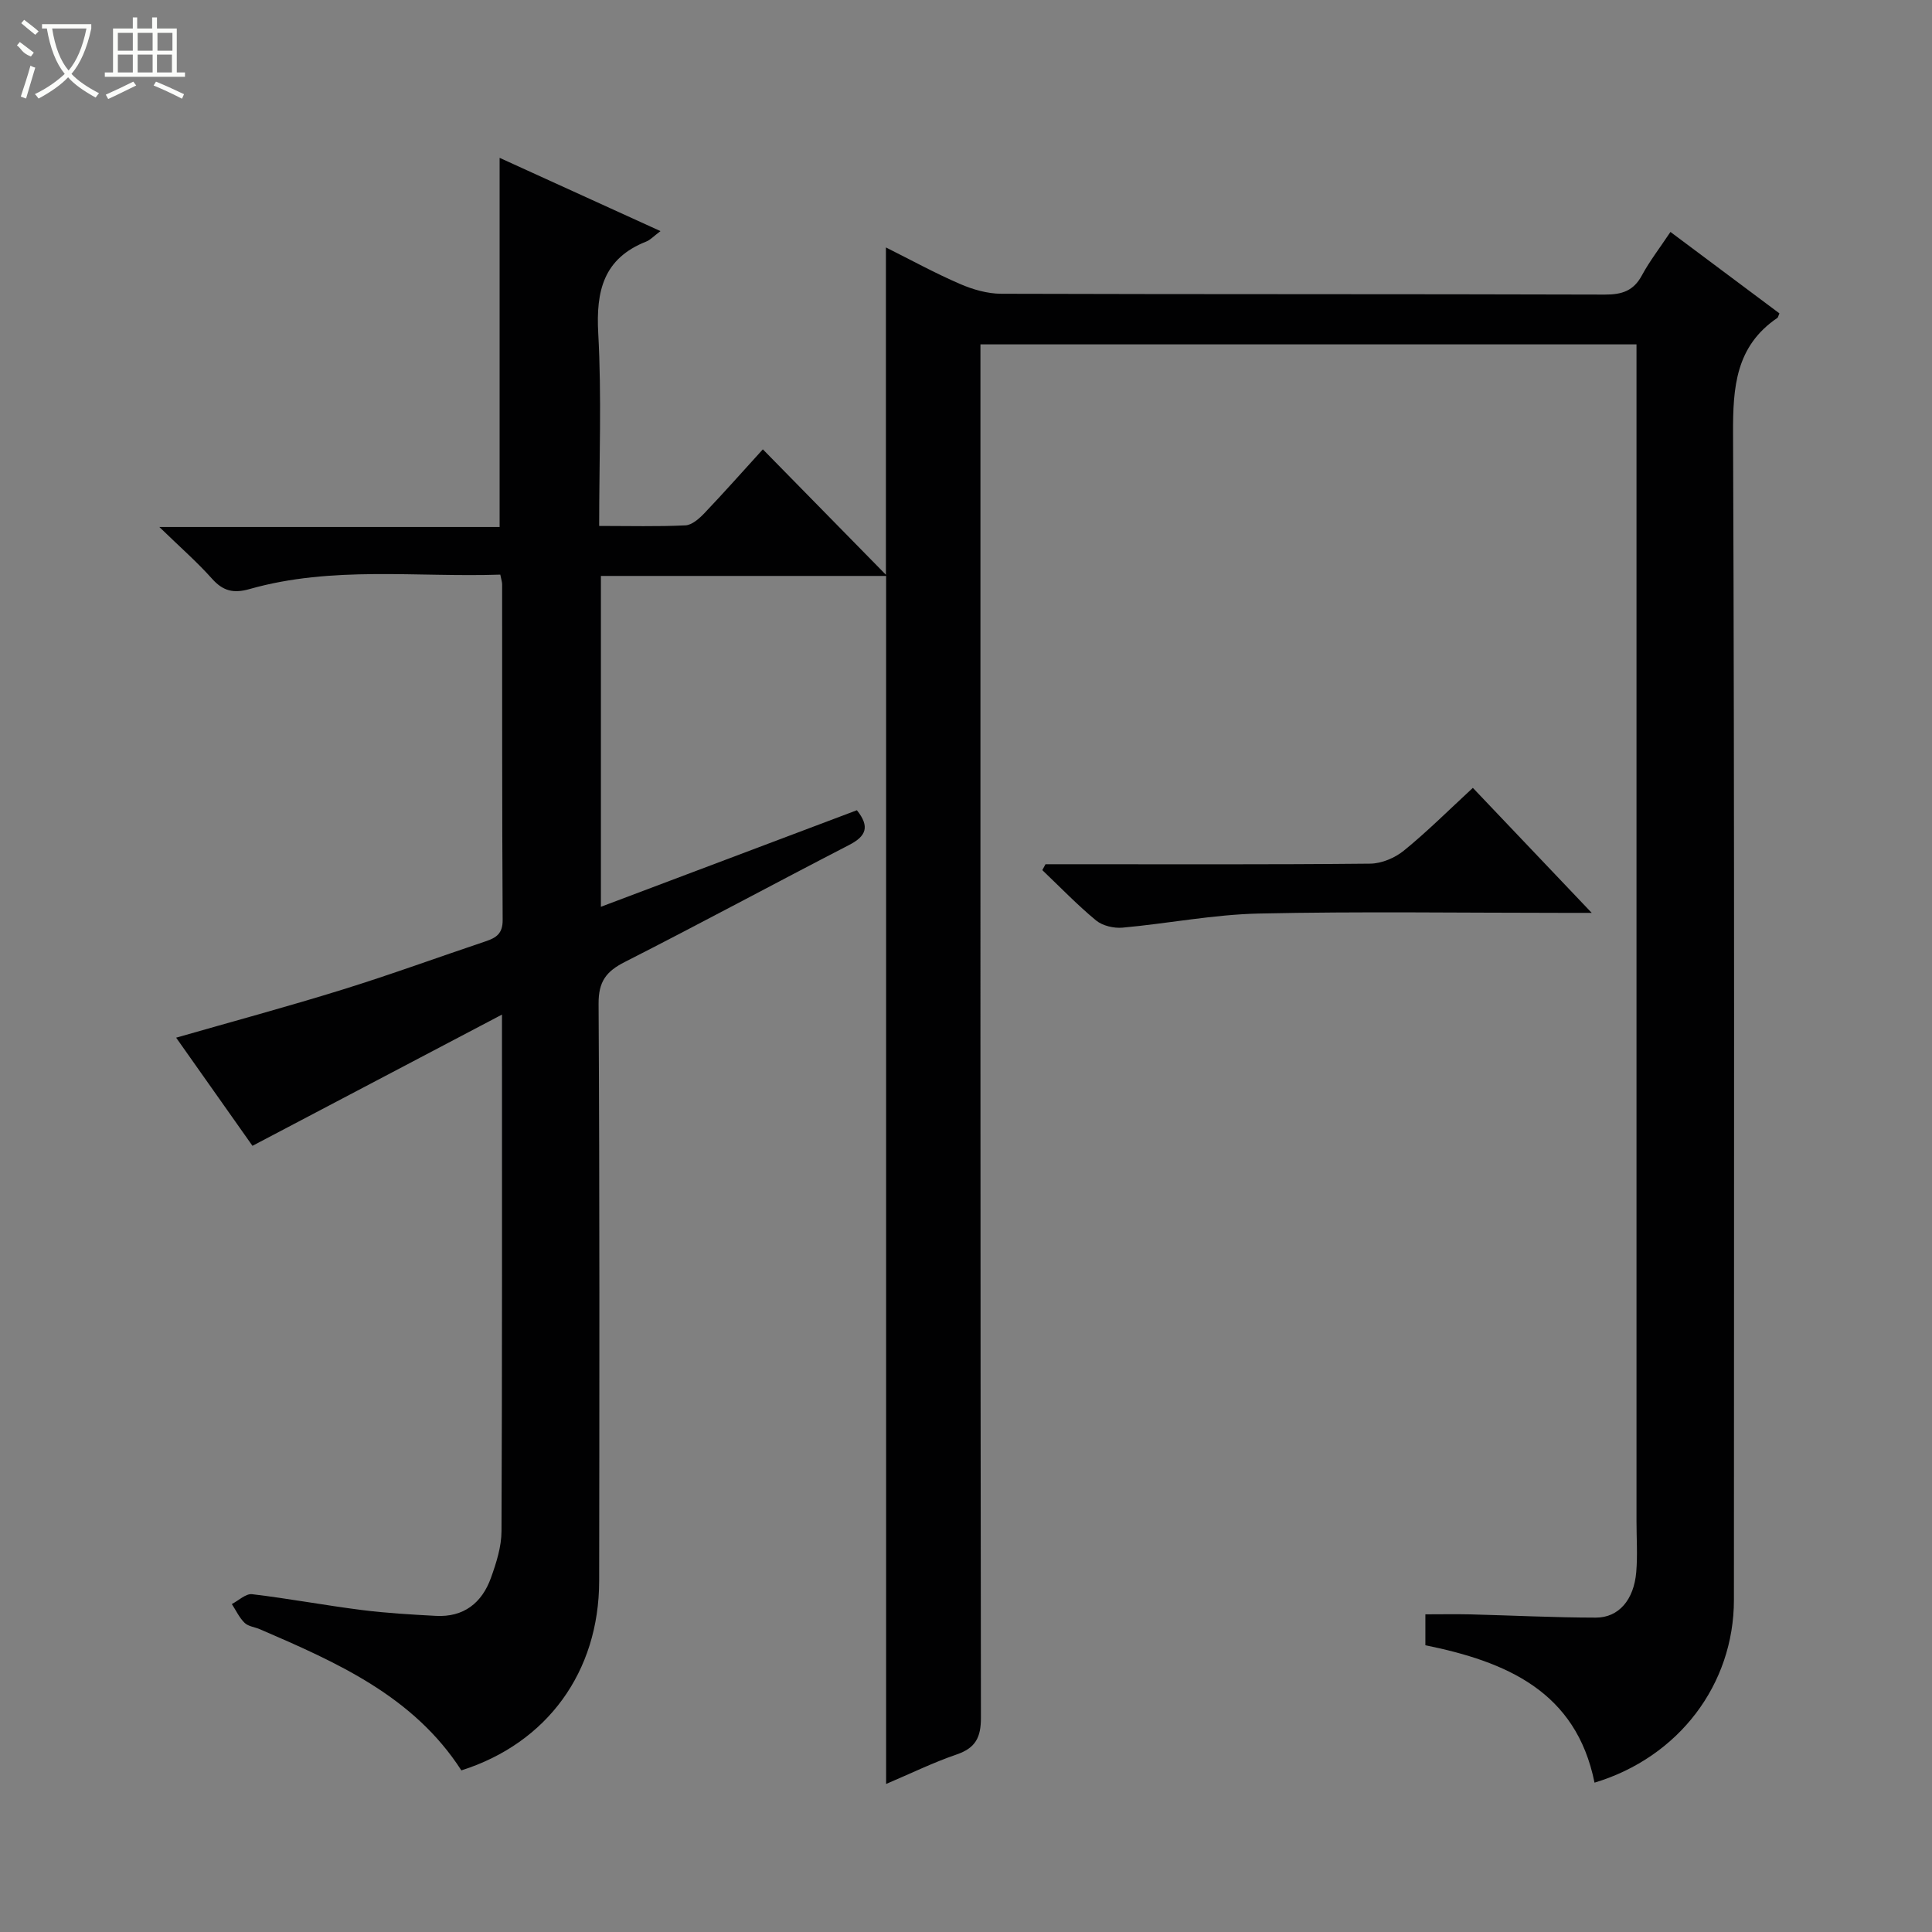 <svg enable-background="new 0 0 400 400" viewBox="0 0 400 400" xmlns="http://www.w3.org/2000/svg"><rect x="0" y="0" width="400" height="400" fill="#808080" stroke="none"/><path d="m330.13 369.08c-3.82-18.95-18.31-25.04-35.02-28.45 0-2.12 0-4.08 0-6.4 3.16 0 6.25-.06 9.34.01 8.65.22 17.3.66 25.95.67 4.74.01 7.89-3.69 8.37-9.45.29-3.47.05-6.99.05-10.49 0-78.99 0-157.99 0-236.98 0-2.13 0-4.26 0-6.69-45.37 0-90.28 0-135.83 0v5.82c0 92.83-.03 185.65.1 278.48.01 4.13-1.11 6.3-5.04 7.65-4.83 1.65-9.45 3.92-14.59 6.1 0-83.6 0-166.73 0-250.11-19.54 0-39.12 0-59.05 0v68.5c17.79-6.71 35.41-13.36 53-19.99 2.74 3.42 1.9 5.39-1.6 7.19-15.52 8.01-30.88 16.31-46.44 24.22-3.87 1.96-5.47 4.06-5.44 8.67.23 39.83.17 79.66.12 119.49-.02 18.83-10.77 33.58-28.53 39.22-9.88-15.35-25.75-22.34-41.7-29.22-1.06-.46-2.42-.58-3.18-1.33-1.1-1.07-1.78-2.57-2.64-3.89 1.4-.72 2.89-2.19 4.19-2.04 7.58.9 15.09 2.31 22.66 3.27 5.1.65 10.26.94 15.39 1.22 5.76.31 9.54-2.67 11.41-7.89 1.11-3.09 2.17-6.42 2.18-9.65.15-35.16.1-70.31.1-106.95-17.53 9.22-34.33 18.06-51.66 27.17-4.87-6.9-10.31-14.6-15.8-22.39 11.67-3.35 23.1-6.43 34.39-9.94 9.97-3.09 19.79-6.69 29.69-10.01 2.2-.74 3.54-1.6 3.52-4.43-.14-23.16-.09-46.33-.11-69.49 0-.47-.17-.94-.38-2-17.33.58-34.81-1.87-51.92 2.99-3.3.94-5.48.42-7.76-2.14-3.08-3.45-6.59-6.52-10.91-10.71h70.45c0-25.66 0-50.72 0-76.43 10.91 4.97 21.79 9.93 33.31 15.17-1.44 1.07-2.11 1.83-2.95 2.16-8.84 3.49-10.43 10.2-9.94 19.01.72 13.08.19 26.23.19 39.87 6.3 0 12.09.16 17.87-.12 1.36-.07 2.87-1.42 3.94-2.54 3.99-4.19 7.82-8.52 12.08-13.2 8.43 8.6 16.56 16.87 25.48 25.97 0-23.26 0-45.21 0-67.77 5.26 2.63 10.19 5.34 15.34 7.56 2.65 1.15 5.67 2.02 8.53 2.03 41.66.13 83.33.04 124.99.17 3.56.01 5.94-.78 7.67-4 1.57-2.91 3.62-5.55 5.9-8.97 7.68 5.74 15.17 11.34 22.56 16.86-.27.63-.29.84-.4.92-8.64 5.86-9.24 14.31-9.2 23.94.32 80.49.19 160.99.18 241.48 0 17.54-11.43 32.61-28.86 37.86z" fill="#010102"/><path d="m329.55 189c-2.79 0-4.4 0-6 0-20.99 0-41.99-.32-62.97.14-9.4.21-18.77 2.07-28.17 2.92-1.8.16-4.13-.38-5.48-1.49-3.91-3.23-7.45-6.92-11.13-10.42.22-.41.44-.81.66-1.22h4.75c20.82 0 41.65.09 62.47-.12 2.37-.02 5.13-1.19 6.99-2.71 4.77-3.87 9.13-8.24 14.27-12.98 7.98 8.39 15.82 16.64 24.61 25.88z" fill="#010102"/><g fill="#fbfcfa"><path d="m6.4 11.7c-2-.8-1.9-1.6-2.9-2.3l.6-.7c.9.7 1.9 1.4 2.9 2.2zm-2.1 8.3c.7-2.1 1.4-4.2 2-6.4.2.1.6.3 1 .4-.7 2.3-1.3 4.4-1.9 6.4zm3-12.8c-1.1-.9-2.1-1.7-2.9-2.4l.6-.7c1 .8 2 1.5 3 2.4zm1.4-1.3v-.9h10.2v.9c-.9 4.2-2.3 7.3-4.1 9.4 1.3 1.4 3.2 2.7 5.7 4-.2.2-.4.5-.7.9-2.5-1.4-4.4-2.7-5.7-4.2-1.4 1.5-3.5 3-6.1 4.4 0 0 0 0-.1-.1-.3-.4-.5-.7-.7-.8 2.7-1.3 4.7-2.8 6.2-4.2-1.8-2.2-3-5.3-3.7-9.4zm9.2 0h-7.1c.6 3.8 1.7 6.7 3.4 8.7 1.7-2 2.9-4.8 3.7-8.7z"/><path d="m31.6 3.6h.9v2.3h4.1v9.1h1.7v.9h-16.6v-.9h1.7v-9.1h4.1v-2.3h.9v2.3h3.1v-2.3zm-4 13.3.6.8c-1.9.9-3.8 1.9-5.8 2.8-.2-.3-.3-.6-.5-.9 2-.9 3.9-1.8 5.7-2.7zm-3.2-10.1v3.7h3.1v-3.7zm0 4.5v3.7h3.1v-3.7zm4.1-4.5v3.7h3.1v-3.7zm0 4.5v3.7h3.1v-3.7zm9.1 9.1c-2.1-1.1-4.1-2-5.8-2.7l.5-.8c2.2.9 4.1 1.8 5.8 2.6l-.4.9zm-1.9-13.6h-3.1v3.7h3.1zm-3.2 4.5v3.7h3.1v-3.7z"/></g></svg>
